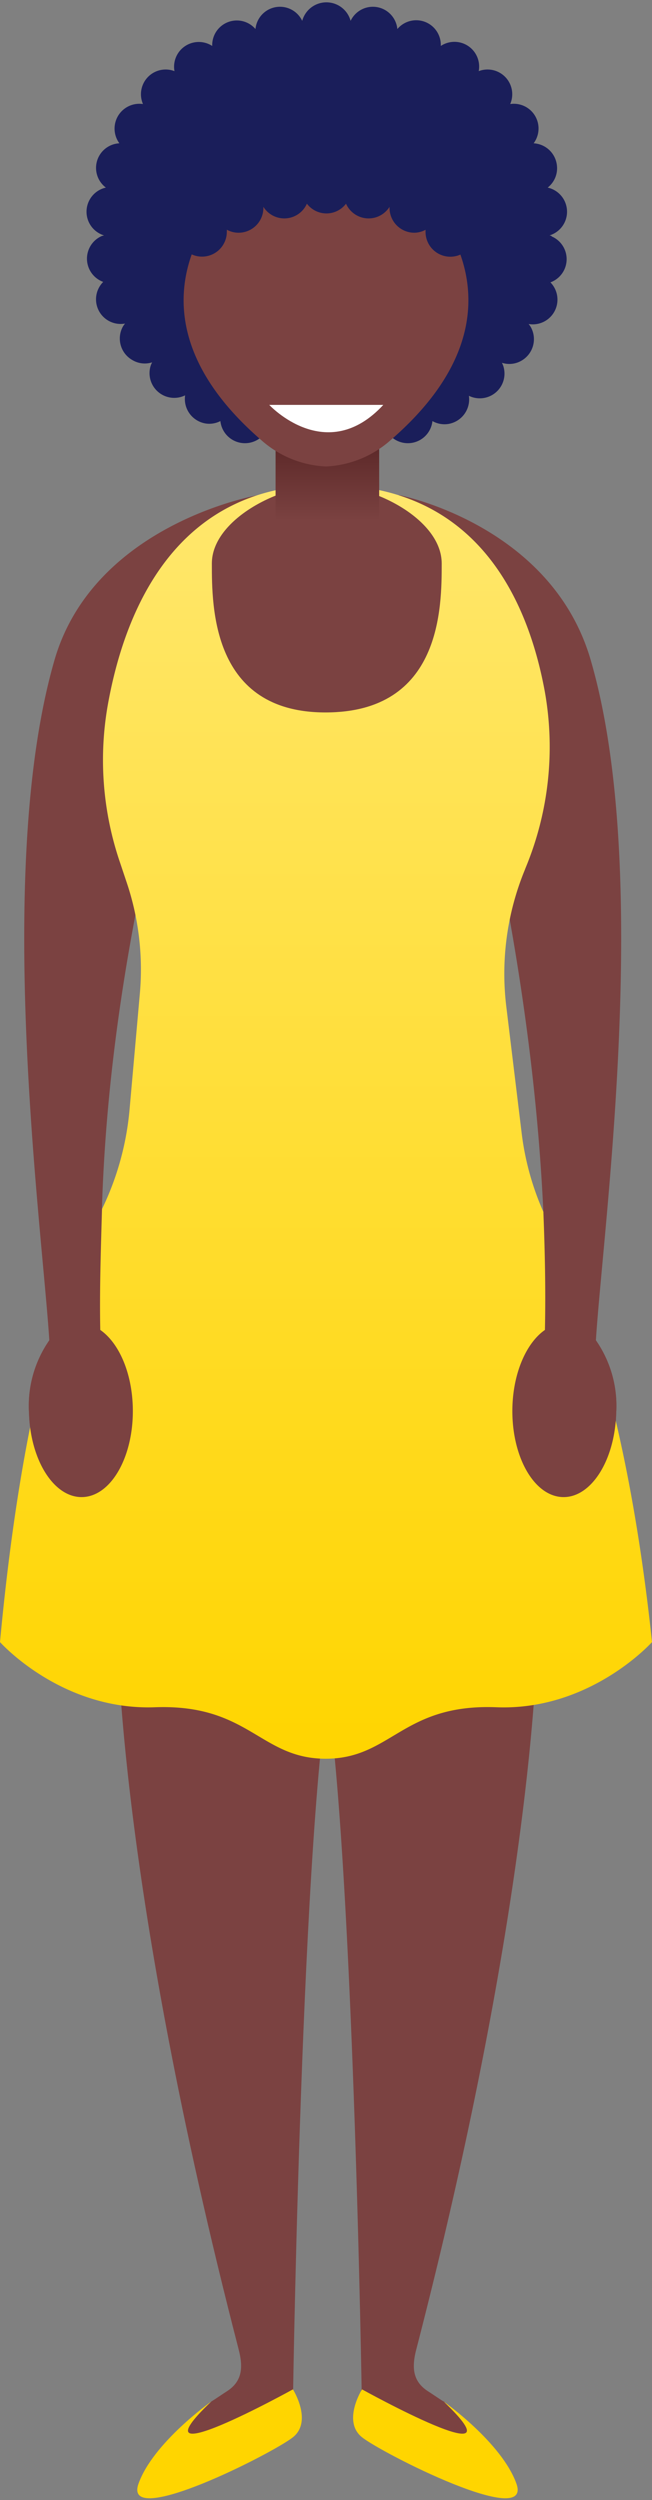 <svg height="272" viewBox="0 0 71 272" width="71" xmlns="http://www.w3.org/2000/svg" xmlns:xlink="http://www.w3.org/1999/xlink"><rect x="0" y="0" width="71" height="272" fill="#808080" stroke="none"/><linearGradient id="a" gradientUnits="userSpaceOnUse" x1="35.5" x2="35.5" y1="191.34" y2="52.75"><stop offset="0" stop-color="#ffd500"/><stop offset="1" stop-color="#ffe76d"/></linearGradient><linearGradient id="b" gradientUnits="userSpaceOnUse" x1="35.65" x2="35.65" y1="56.64" y2="48.86"><stop offset="0" stop-color="#7b4241"/><stop offset="1" stop-color="#5e2a2a"/></linearGradient><path d="m23 261.28c.41-.25 1.24-.82 1.66-1.09 1.71-1.07 1.84-2.59 1.34-4.54-13.19-51-13.19-77.86-13.19-77.86l23.75 2c-3.56 12.09-4.64 80.21-4.64 80.21s.07.15.07.15-7 6.37-10.72 7.13-2.81-1.6-1.2-3.24z" fill="#7b4241"/><path d="m23 261.28s-6.33 4.47-7.92 8.94c-1.76 5 14.64-3.32 16.82-5.06s0-5.21 0-5.21-17.9 9.9-8.9 1.33z" fill="#ffd500"/><path d="m48.32 261.28c-.41-.25-1.24-.82-1.66-1.09-1.71-1.07-1.84-2.59-1.34-4.54 13.19-51 13.19-77.86 13.19-77.86l-23.76 2c3.52 12 4.63 80.12 4.63 80.12a.17.17 0 0 1 -.08.15s7 6.37 10.73 7.13 2.81-1.6 1.19-3.24l-2.9-2.71" fill="#7b4241"/><path d="m48.32 261.28s6.33 4.47 7.92 8.94c1.76 5-14.64-3.32-16.82-5.06s0-5.21 0-5.21 17.89 9.9 8.9 1.33z" fill="#ffd500"/><path d="m64.34 71.86c-4.27-14.82-20.91-18-20.91-18s13.85 37 15.74 78c.19 4.25.26 8.53.17 12.83-2 1.39-3.43 4.57-3.54 8.37-.15 5.23 2.25 9.62 5.37 9.81s5.83-3.87 5.93-9.13a12.49 12.49 0 0 0 -2.21-7.92c.77-12.21 6.11-51.02-.55-73.96z" fill="#7b4241"/><path d="m5.92 71.86c4.27-14.86 22.08-17.97 22.08-17.97s-15.77 37.11-16.91 77.97c-.11 4.25-.26 8.53-.17 12.83 2 1.39 3.43 4.57 3.54 8.37.15 5.23-2.25 9.62-5.37 9.81s-5.78-3.9-5.93-9.13a12.49 12.49 0 0 1 2.21-7.92c-.77-12.21-6.06-51.02.55-73.96z" fill="#7b4241"/><path d="m56.79 123.14-1.66-13.66a29.68 29.68 0 0 1 2-14.79l.1-.26a34.3 34.3 0 0 0 2.11-19.12c-1.82-10-7.37-22.56-23.75-22.56-16.55 0-22.05 13.8-23.86 24a34.48 34.48 0 0 0 1.36 17.15l.67 2a29.66 29.66 0 0 1 1.47 12.19l-1.13 12.72a31.09 31.09 0 0 1 -3.58 11.88c-3.52 6.55-8.08 19.78-10.52 45.96 0 0 6.64 7.46 16.88 7.09s11.44 5.6 18.59 5.6 8.35-6 18.59-5.6 16.94-7.09 16.94-7.09c-2.58-24.41-7.7-38.43-11.29-45.65a30.15 30.15 0 0 1 -2.92-9.86z" fill="url(#a)"/><path d="m11.11 131.48c-.12 4.25-.28 8.91-.19 13.21 2 1.39 3.43 4.57 3.54 8.37.15 5.23-2.25 9.62-5.37 9.81s-5.78-3.9-5.93-9.13a12.49 12.49 0 0 1 2.21-7.92s4-18.06 5.73-14.28" fill="#7b4241"/><path d="m64.89 145.82a12.49 12.49 0 0 1 2.21 7.92c-.15 5.23-2.81 9.32-5.93 9.13s-5.52-4.58-5.37-9.81c.11-3.8 1.56-7 3.54-8.37.09-4.3 0-8.58-.17-12.83 0 0 5.14 7.23 5.72 13.96z" fill="#7b4241"/><path d="m35.44 52.73h.11" fill="#7e2361"/><path d="m48.1 61.3c0 4.72 0 16.21-12.66 16.21-12.37 0-12.37-11.51-12.37-16.21s7.26-8.55 12.52-8.55 12.51 3.83 12.51 8.55z" fill="#7b4241"/><path d="m30.01 48.86h11.28v7.78h-11.28z" fill="url(#b)"/><path d="m60.06 25.67a1.8 1.8 0 0 0 -.22-.06 2.69 2.69 0 0 0 -.2-5.2 2.67 2.67 0 0 0 1-2.46 2.7 2.7 0 0 0 -2.53-2.36 2.69 2.69 0 0 0 -2.55-4.27 2.69 2.69 0 0 0 -3.43-3.58 2.69 2.69 0 0 0 -4.13-2.74 2.68 2.68 0 0 0 -4.73-1.84 2.68 2.68 0 0 0 -5.09-.89 2.73 2.73 0 0 0 -5.27 0 2.68 2.68 0 0 0 -5.09.89 2.68 2.68 0 0 0 -4.71 1.84 2.69 2.69 0 0 0 -4.11 2.74 2.69 2.69 0 0 0 -3.43 3.58 2.7 2.7 0 0 0 -2.57 4.27 2.68 2.68 0 0 0 -1.47 4.82 2.69 2.69 0 0 0 -.2 5.2l-.23.06a2.69 2.69 0 0 0 .14 5 2.68 2.68 0 0 0 2.38 4.53 2.92 2.92 0 0 0 -.21.28 2.69 2.69 0 0 0 1 3.69 2.63 2.63 0 0 0 2.16.25 2.32 2.32 0 0 0 -.16.36 2.69 2.69 0 0 0 3.75 3.23 2.7 2.7 0 0 0 2.27 3.07 2.64 2.64 0 0 0 1.57-.27 2.69 2.69 0 0 0 5.29.35h12.51a2.69 2.69 0 0 0 5.29-.35 2.67 2.67 0 0 0 1.7.32 2.71 2.71 0 0 0 2.27-3.07 2.69 2.69 0 0 0 3.75-3.23 3.88 3.88 0 0 0 -.15-.36 2.63 2.63 0 0 0 2.16-.25 2.7 2.7 0 0 0 .95-3.69 2.92 2.92 0 0 0 -.21-.28 2.69 2.69 0 0 0 2.38-4.53 2.69 2.69 0 0 0 .13-5z" fill="#1a1e5a"/><path d="m46.4 21.64a15.14 15.14 0 0 0 -10.89-4.71 15.16 15.16 0 0 0 -10.9 4.71s-12.61 12.03 3.86 26.26a11.36 11.36 0 0 0 7 2.85h.05a11.38 11.38 0 0 0 7-2.85c16.48-14.23 3.88-26.26 3.88-26.26z" fill="#7b4241"/><path d="m29.32 44.05s6.21 6.7 12.42 0z" fill="#fff"/><path d="m41.74 11.33-19.74 5.6 1.91 3.95a2.69 2.69 0 0 0 -.65 1.74v.24a2.63 2.63 0 0 0 -1.26-.34 2.7 2.7 0 1 0 2.7 2.7 1.79 1.79 0 0 0 0-.23 2.62 2.62 0 0 0 1.28.33 2.7 2.7 0 0 0 2.7-2.7s0-.08 0-.12a2.69 2.69 0 0 0 4.74-.34 2.67 2.67 0 0 0 4.26 0 2.69 2.69 0 0 0 4.74.34.5.5 0 0 0 0 .12 2.7 2.7 0 0 0 2.7 2.7 2.62 2.62 0 0 0 1.22-.32v.23a2.7 2.7 0 0 0 5.4 0 1.94 1.94 0 0 0 0-.24c2.06-.55-10-13.66-10-13.66z" fill="#1a1e5a"/></svg>